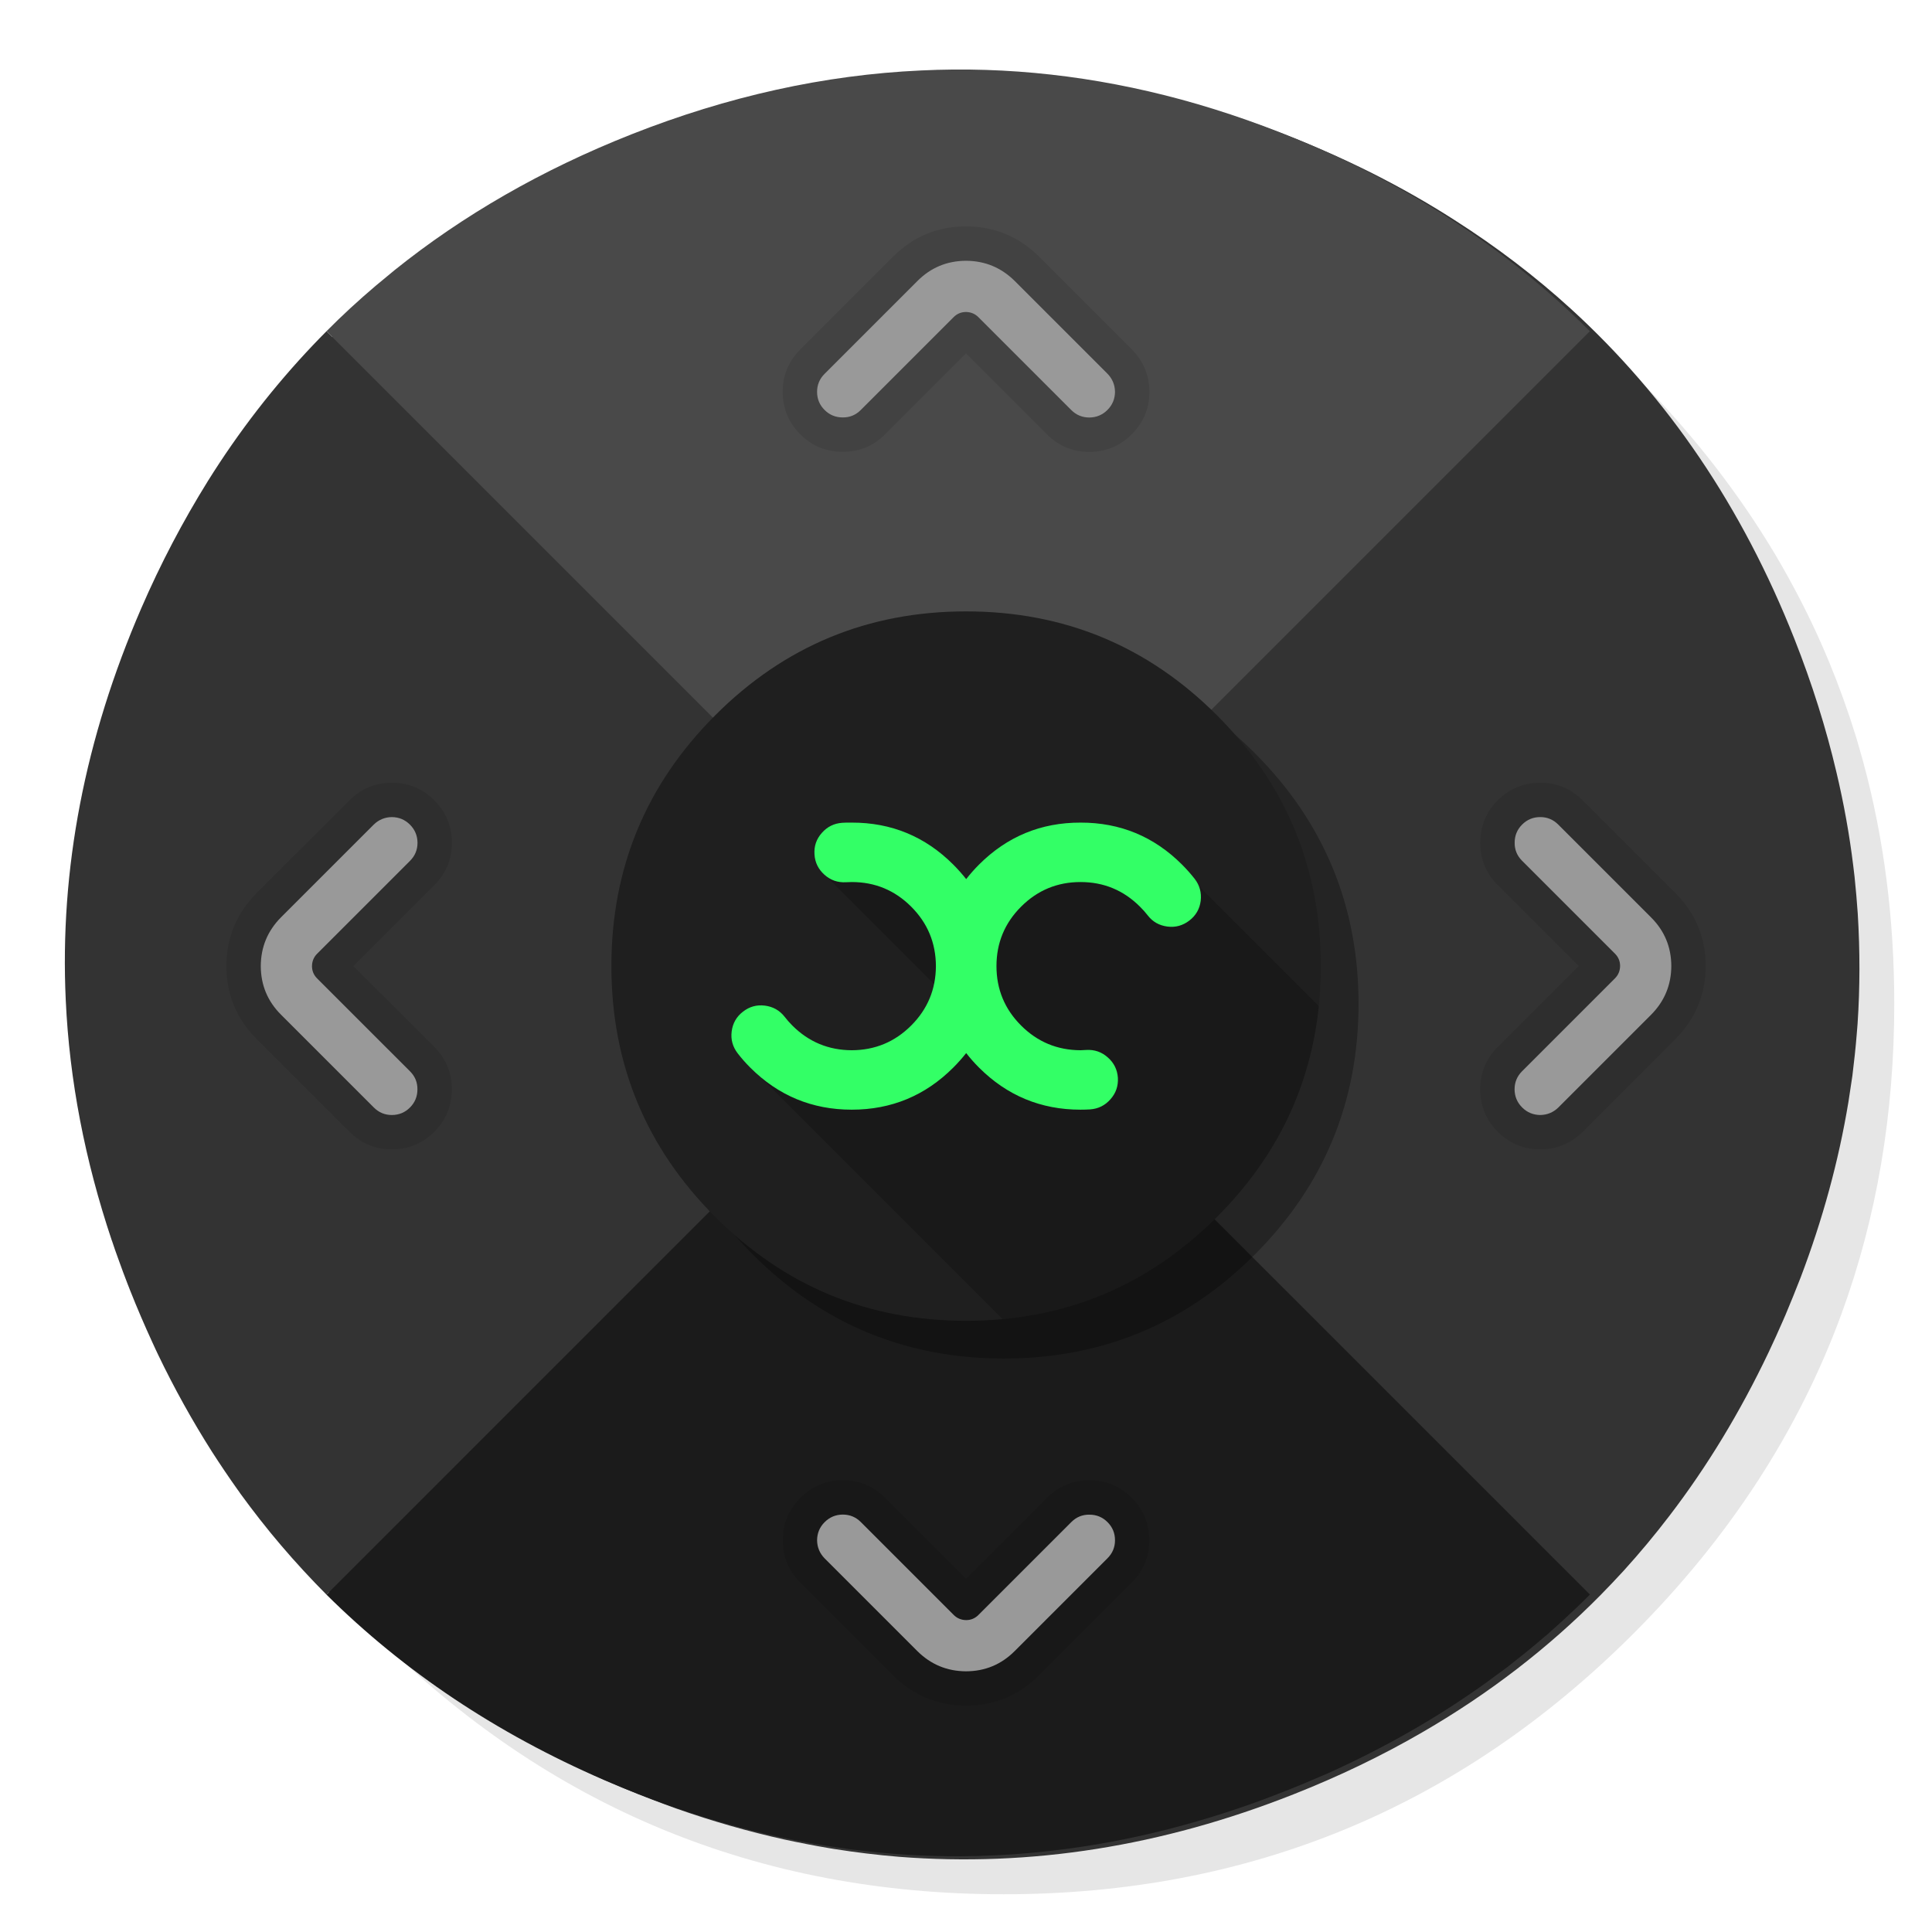 <svg xmlns="http://www.w3.org/2000/svg" xmlns:xlink="http://www.w3.org/1999/xlink" id="Xbmc" width="1024" height="1024" x="0" y="0" baseProfile="basic" enable-background="new 0 0 1024 1024" image-rendering="optimizeSpeed" version="1.1" viewBox="0 0 1024 1024" style="background-color:#fff"><g id="shadow"><g id="shape"><path id="path" fill="#000" fill-opacity=".098" d="M969.65,351.3 Q961.05,330.45 950.25,310.45 C946.2,302.9 941.9,295.4 937.35,288.05 917.8,256.35 893.95,226.4 865.8,198.25 773.65,106.1 662.35,60 532,60 401.65,60 290.4,106.1 198.25,198.25 106.1,290.4 60,401.65 60,532 60,662.35 106.1,773.65 198.25,865.8 290.4,957.95 401.65,1004 532,1004 662.35,1004 773.65,957.95 865.8,865.8 916.55,815 953.35,758.4 976.15,696.05 994.7,645.2 1004,590.55 1004,532 1004,487.1 998.55,444.45 987.6,404.05 986.35,399.5 985.05,394.95 983.7,390.45 979.6,377.15 974.9,364.1 969.65,351.3z"/></g></g><g id="ico-shadow"><g id="shape2"><path id="path1" fill="#333" fill-opacity="1" d="M727.2,91.75 C718.5,87.4 709.35,83.1 699.95,79.05 691.35,75.3 682.8,71.85 674.05,68.65 631.95,52.9 589.8,43.3 547.6,40 478.2,34.4 408.65,45.4 338.7,73 315.25,82.3 293.05,92.9 272.1,104.9 230.8,128.6 194.5,157.55 163.6,191.6 Q112,248.2 79.05,324.15 C58.8,370.8 46.2,417.6 41.2,463.8 40.75,468.25 40.35,472.4 40,476.55 36.3,522.15 39.8,567.3 50.25,612.55 55.95,637.1 63.5,661.3 73,685.4 100.7,755.35 140.25,813.8 191.55,860.5 223,889.15 258.75,913.35 298.85,933.3 299,933.35 299.1,933.4 299.2,933.45 302.3,935 305.3,936.45 307.85,937.6 312.75,939.95 317.1,941.95 321.45,943.85 322.55,944.3 323.35,944.7 324.2,945.05 333.65,949.15 343.1,952.9 352.1,956.25 354.45,957.1 356.6,957.9 358.7,958.65 377.75,965.35 396.9,970.8 415.6,974.95 423.5,976.65 431.4,978.2 439.1,979.5 440.05,979.7 441.05,979.8 441.8,979.95 453.45,981.8 465,983.2 476.55,984.15 546.35,989.6 615.75,978.6 685.4,951.1 709.75,941.5 732.7,930.45 754.2,917.95 789.3,897.6 820.65,873.45 848.3,845.45 852.45,841.25 856.5,836.95 860.55,832.55 868.95,823.3 877.05,813.6 884.8,803.45 904.85,777.3 922.35,748.35 937.4,716.75 940,711.25 942.55,705.65 945.05,699.9 945.3,699.3 945.6,698.65 945.85,698.05 946,697.75 946.1,697.45 946.25,697.15 949.05,690.55 951.7,683.9 954.35,677.15 966,646.5 974.5,615.5 979.7,584.1 980.4,579.7 981.1,574.95 981.8,570.2 982.7,562.85 983.55,555.35 984.15,547.6 984.25,546.15 984.4,544.45 984.55,542.65 985.85,523.35 985.85,503.95 984.65,484.25 984.2,477.85 983.65,471.35 982.95,464.65 982.75,462.8 982.5,460.8 982.25,458.8 980.25,442.4 977.3,425.95 973.3,409.1 967.85,385.95 960.45,362.35 951.1,338.7 923.55,268.95 884.1,210.65 832.5,163.6 813.75,146.5 793.15,130.8 770.95,116.65 757.1,107.75 742.65,99.55 727.2,91.75z"/></g></g><g id="ico-shadow1"><g id="shape4"><path id="path2" fill="#333" fill-opacity="1" d="M946.9,337 C943.45,328.25 939.9,319.75 935.95,311.35 917.3,270.4 894.25,233.85 866.8,201.65 859.1,192.7 851.15,184.05 842.65,175.55 L507.85,510.35 842.7,845.15 C849.15,838.65 855.5,831.9 861.7,824.85 865.9,820 870.1,815 874.35,809.75 875.5,808.3 876.75,806.75 877.95,805.15 888.15,792.15 897.7,778.4 906.8,763.7 919.35,743.4 930.75,721.55 940.9,698.2 970.7,629.4 984.05,560.25 980.85,490.5 979.65,465.15 976.2,439.5 970.5,413.8 967,397.7 962.6,381.7 957.15,365.25 954.1,356 950.7,346.55 946.9,337z M173.05,175.55 C170.6,178 168.35,180.35 166.1,182.7 145,204.9 126.55,228.8 110.25,254.85 96.95,276.25 85.15,298.65 74.85,322.45 44.95,391.5 31.6,460.8 34.85,530.1 36.8,572.6 45,614.95 59.25,657.45 59.3,657.6 59.35,657.7 59.4,657.8 60.45,661.05 61.6,664.25 62.55,666.85 64.35,671.95 66.05,676.45 67.75,680.85 68.25,682 68.5,682.8 68.85,683.65 72.65,693.25 76.65,702.55 80.7,711.35 81.75,713.6 82.65,715.65 83.65,717.7 92.35,735.85 102.05,753.25 112.35,769.45 116.7,776.2 121.2,782.9 125.75,789.3 126.3,790.05 126.95,790.9 127.3,791.5 134.25,801.05 141.4,810.2 148.95,819.05 156.75,828.2 164.85,836.95 173.05,845.2 L507.85,510.35 173.05,175.55z"/><path id="path3" fill="#494949" fill-opacity="1" d="M842.65,175.55 C802.1,135 753.1,102.15 695.7,77.3 672.6,67.3 649.4,59.1 626.05,52.75 580.1,40.3 534,35.1 488.05,37.35 Q411.55,40.85 334.55,71.25 C287.25,89.95 245.25,114.15 209.05,143.25 205.6,146.1 202.35,148.75 199.15,151.45 189.95,159.25 181.1,167.4 173.05,175.55 L507.85,510.35 842.65,175.55z"/><path id="path6" fill="#1B1B1B" fill-opacity="1" d="M527.65,983.35 C540.15,982.8 552.75,981.6 565.35,979.95 598.05,975.65 630.9,967.55 663.9,955.85 669.6,953.8 675.4,951.65 681.2,949.3 681.8,949.1 682.5,948.85 683.1,948.55 683.4,948.45 683.65,948.35 684,948.2 690.65,945.55 697.2,942.7 703.9,939.85 733.8,926.35 761.7,910.5 787.55,891.95 791.2,889.3 795.05,886.45 798.9,883.6 804.75,879 810.65,874.35 816.55,869.3 817.65,868.3 818.95,867.25 820.35,866.1 825.45,861.55 830.55,856.9 835.55,852.15 837.95,849.9 840.3,847.55 842.7,845.15 L507.85,510.35 173.05,845.2 C214.25,886.05 263.05,918.65 319.95,943.35 344,953.75 368,962.2 392.05,968.55 431.3,978.95 470.55,984.1 509.85,983.85 515.8,983.8 521.7,983.65 527.65,983.35z"/></g></g><g id="Calque.__205"><g id="shape11"><path id="path7" fill="#000" fill-opacity=".298" d="M720.05,532.05 Q720.05,454.15 665,399.1 C628.3,362.4 584,344.05 532.05,344.05 480.1,344.05 435.8,362.4 399.1,399.1 362.4,435.8 344.05,480.1 344.05,532.05 344.05,584 362.4,628.3 399.1,665 435.8,701.7 480.1,720.05 532.05,720.05 584,720.05 628.3,701.7 665,665 701.7,628.3 720.05,584 720.05,532.05z"/></g></g><g id="ico"><g id="shape13"><path id="path8" fill="#1F1F1F" fill-opacity="1" d="M645,379.1 Q589.95,324.05 512.05,324.05 C460.1,324.05 415.8,342.4 379.1,379.1 342.4,415.8 324.05,460.1 324.05,512.05 324.05,564 342.4,608.3 379.1,645 415.8,681.7 460.1,700.05 512.05,700.05 564,700.05 608.3,681.7 645,645 681.7,608.3 700.05,564 700.05,512.05 700.05,460.1 681.7,415.8 645,379.1z"/></g></g><g id="ico1"><g id="shape15"><path id="path9" fill="#000" fill-opacity=".2" d="M613.05,447.35 L505.825,478.525 434.6,461.05 495.25,521.7 477.15,578.85 393.05,560.85 531.375,699.175 Q596.906,693.094 645,645 C676.55,613.45 694.5,576.3 699,533.3 L698.975,533.275 L613.05,447.35z"/></g></g><g id="Calque.__206"><g id="shape17"><path id="path10" fill="#3F6" fill-opacity="1" d="M572.7,467.5 Q591.15,467.5 604.2,480.55 C605.7,482 607.05,483.55 608.3,485.15 610.95,488.6 614.45,490.55 618.8,491.1 623.1,491.65 626.95,490.55 630.4,487.9 633.85,485.25 635.85,481.75 636.4,477.45 636.9,473.1 635.85,469.25 633.2,465.8 631.15,463.2 628.95,460.7 626.5,458.25 611.65,443.4 593.7,435.95 572.7,436 551.7,435.95 533.75,443.4 518.9,458.25 516.45,460.7 514.15,463.3 512.1,465.95 510,463.3 507.7,460.7 505.25,458.25 490.4,443.4 472.45,435.95 451.45,436 449.75,435.95 448.05,436 446.4,436.1 442.05,436.4 438.45,438.2 435.6,441.45 432.7,444.7 431.4,448.5 431.7,452.85 431.95,457.15 433.75,460.75 437,463.65 440.25,466.55 444.05,467.85 448.4,467.6 449.35,467.55 450.4,467.5 451.45,467.5 463.75,467.5 474.25,471.85 482.95,480.55 491.65,489.25 496,499.75 496.05,512.05 496,524.35 491.65,534.85 482.95,543.55 474.25,552.25 463.75,556.6 451.45,556.65 439.15,556.6 428.65,552.25 419.95,543.55 418.45,542.05 417.1,540.5 415.9,538.95 413.2,535.5 409.7,533.55 405.4,533 401.05,532.45 397.2,533.55 393.8,536.2 390.35,538.85 388.35,542.35 387.8,546.7 387.25,551 388.35,554.85 391,558.3 393,560.9 395.2,563.4 397.65,565.85 412.5,580.7 430.45,588.15 451.45,588.15 472.45,588.15 490.4,580.7 505.25,565.85 507.7,563.4 510,560.8 512.1,558.15 514.15,560.8 516.45,563.4 518.9,565.85 533.75,580.7 551.7,588.15 572.7,588.15 574.4,588.15 576.1,588.1 577.75,588 582.1,587.7 585.7,585.9 588.55,582.65 591.45,579.4 592.75,575.6 592.5,571.25 592.2,566.9 590.4,563.3 587.15,560.45 583.9,557.55 580.1,556.25 575.75,556.5 574.8,556.55 573.75,556.6 572.7,556.65 560.4,556.6 549.9,552.25 541.2,543.55 532.5,534.85 528.15,524.35 528.15,512.05 528.15,499.75 532.5,489.25 541.2,480.55 549.9,471.85 560.4,467.5 572.7,467.5z"/></g></g><g id="Calque.__207"><g id="Symbole.__2021_1"><g id="Calque.__211"><g id="shape36"><path id="path26" fill="#000" fill-opacity=".098" d="M550.622,135.94 C539.919,125.373 527.075,120.045 512.046,119.999 L511.954,119.999 C496.879,120.045 484.036,125.373 473.378,136.031 L424.145,185.264 C417.951,191.504 414.854,198.973 414.854,207.672 L414.854,207.718 C414.899,216.508 417.996,223.977 424.145,230.171 430.293,236.32 437.763,239.417 446.553,239.462 L446.644,239.462 C455.434,239.508 462.903,236.411 469.097,230.217 L512,187.314 554.903,230.217 C561.097,236.411 568.612,239.508 577.402,239.508 L577.538,239.508 C586.237,239.462 593.707,236.32 599.855,230.171 606.004,224.023 609.146,216.553 609.192,207.854 L609.192,207.581 C609.146,198.973 606.095,191.549 600.037,185.401 L599.992,185.31 550.622,135.94z M793.874,424.145 Q784.629,433.39 784.583,446.553 L784.583,446.644 C784.538,455.434 787.635,462.903 793.829,469.097 L836.732,512 793.829,554.903 C787.635,561.097 784.538,568.612 784.538,577.402 L784.538,577.538 C784.583,586.237 787.726,593.707 793.874,599.855 800.023,606.004 807.492,609.146 816.191,609.192 L816.465,609.192 C825.072,609.146 832.496,606.095 838.69,600.037 L838.781,599.992 888.106,550.622 C898.672,539.919 904.001,527.075 904.046,512.046 L904.046,511.954 C904.001,496.879 898.672,484.036 888.015,473.378 L838.781,424.145 C832.542,417.951 825.072,414.854 816.373,414.854 807.583,414.899 800.069,417.996 793.874,424.145z M207.854,414.854 L207.581,414.854 C198.973,414.899 191.549,417.951 185.401,424.008 L135.94,473.424 C125.373,484.127 120.045,496.97 119.999,512 L119.999,512.091 C120.045,527.166 125.373,540.01 136.031,550.667 L185.264,599.901 C191.504,606.095 198.973,609.192 207.672,609.192 L207.718,609.192 C216.508,609.146 223.977,606.049 230.171,599.901 236.32,593.752 239.417,586.283 239.462,577.493 L239.462,577.402 C239.508,568.612 236.411,561.142 230.217,554.948 L187.314,512.046 230.217,469.143 C236.411,462.949 239.508,455.434 239.508,446.644 L239.508,446.507 C239.462,437.808 236.32,430.339 230.171,424.19 224.023,418.042 216.553,414.899 207.854,414.854z M424.19,793.874 C418.042,800.023 414.899,807.492 414.854,816.191 L414.854,816.465 C414.899,825.072 417.951,832.496 424.008,838.69 L473.424,888.106 C484.127,898.672 496.97,904.001 512,904.046 L512.091,904.046 C527.166,904.001 540.01,898.672 550.667,888.015 L599.901,838.781 C606.095,832.542 609.192,825.072 609.192,816.373 609.146,807.583 606.049,800.069 599.901,793.874 593.752,787.726 586.283,784.629 577.538,784.583 L577.447,784.583 C577.402,784.583 577.356,784.583 577.311,784.583 568.612,784.538 561.142,787.635 554.948,793.829 L512.046,836.732 469.143,793.829 C462.949,787.635 455.434,784.538 446.644,784.538 L446.507,784.538 C437.808,784.583 430.339,787.726 424.19,793.874z"/></g><g id="Symbole.__2023_2"><g id="Calque.__212"><g id="shape37"><path id="path27" fill="#999" fill-opacity="1" d="M537.778,148.874 C530.628,141.815 522.065,138.262 512,138.217 501.935,138.262 493.372,141.815 486.267,148.92 L437.034,198.153 C434.392,200.795 433.071,203.983 433.071,207.672 433.071,211.452 434.392,214.64 437.034,217.282 439.675,219.924 442.864,221.244 446.644,221.244 450.378,221.29 453.566,219.969 456.208,217.328 L505.442,168.094 C507.263,166.272 509.45,165.361 512,165.361 514.596,165.407 516.782,166.318 518.558,168.094 L567.792,217.328 C570.434,219.969 573.622,221.29 577.402,221.29 581.136,221.244 584.325,219.924 586.966,217.282 589.608,214.64 590.929,211.452 590.974,207.718 590.929,203.983 589.608,200.795 587.012,198.108 L537.778,148.874z M802.801,446.644 C802.756,450.378 804.076,453.566 806.718,456.208 L855.952,505.442 C857.773,507.263 858.684,509.45 858.684,512 858.639,514.596 857.728,516.782 855.952,518.558 L806.718,567.792 C804.076,570.434 802.756,573.622 802.756,577.402 802.801,581.136 804.122,584.325 806.764,586.966 809.405,589.608 812.593,590.929 816.328,590.974 820.063,590.929 823.251,589.608 825.938,587.012 L875.171,537.778 C882.231,530.628 885.783,522.065 885.829,512 885.783,501.935 882.231,493.372 875.126,486.267 L825.892,437.034 C823.251,434.392 820.063,433.071 816.373,433.071 Q810.726,433.071 806.764,437.034 C804.122,439.675 802.801,442.864 802.801,446.644z M207.718,433.071 C203.983,433.117 200.795,434.438 198.108,437.034 L148.874,486.267 C141.815,493.418 138.262,501.98 138.217,512.046 138.262,522.111 141.815,530.673 148.92,537.778 L198.153,587.012 C200.795,589.653 203.983,590.974 207.672,590.974 211.452,590.974 214.64,589.653 217.282,587.012 219.924,584.37 221.244,581.182 221.244,577.402 221.29,573.667 219.969,570.479 217.328,567.837 L168.094,518.604 C166.272,516.782 165.361,514.596 165.361,512.046 165.407,509.45 166.318,507.263 168.094,505.487 L217.328,456.254 C219.969,453.612 221.29,450.424 221.29,446.644 221.244,442.909 219.924,439.721 217.282,437.079 214.64,434.438 211.452,433.117 207.718,433.071z M437.079,806.764 C434.438,809.405 433.117,812.593 433.071,816.328 433.117,820.063 434.438,823.251 437.034,825.938 L486.267,875.171 C493.418,882.231 501.98,885.783 512.046,885.829 522.111,885.783 530.673,882.231 537.778,875.126 L587.012,825.892 C589.653,823.251 590.974,820.063 590.974,816.373 590.974,812.593 589.653,809.405 587.012,806.764 584.37,804.122 581.182,802.801 577.402,802.801 573.667,802.756 570.479,804.076 567.837,806.718 L518.604,855.952 C516.782,857.773 514.596,858.684 512.046,858.684 509.45,858.639 507.263,857.728 505.487,855.952 L456.254,806.718 C453.612,804.076 450.424,802.756 446.644,802.756 442.909,802.801 439.721,804.122 437.079,806.764z"/></g></g></g></g></g></g></svg>